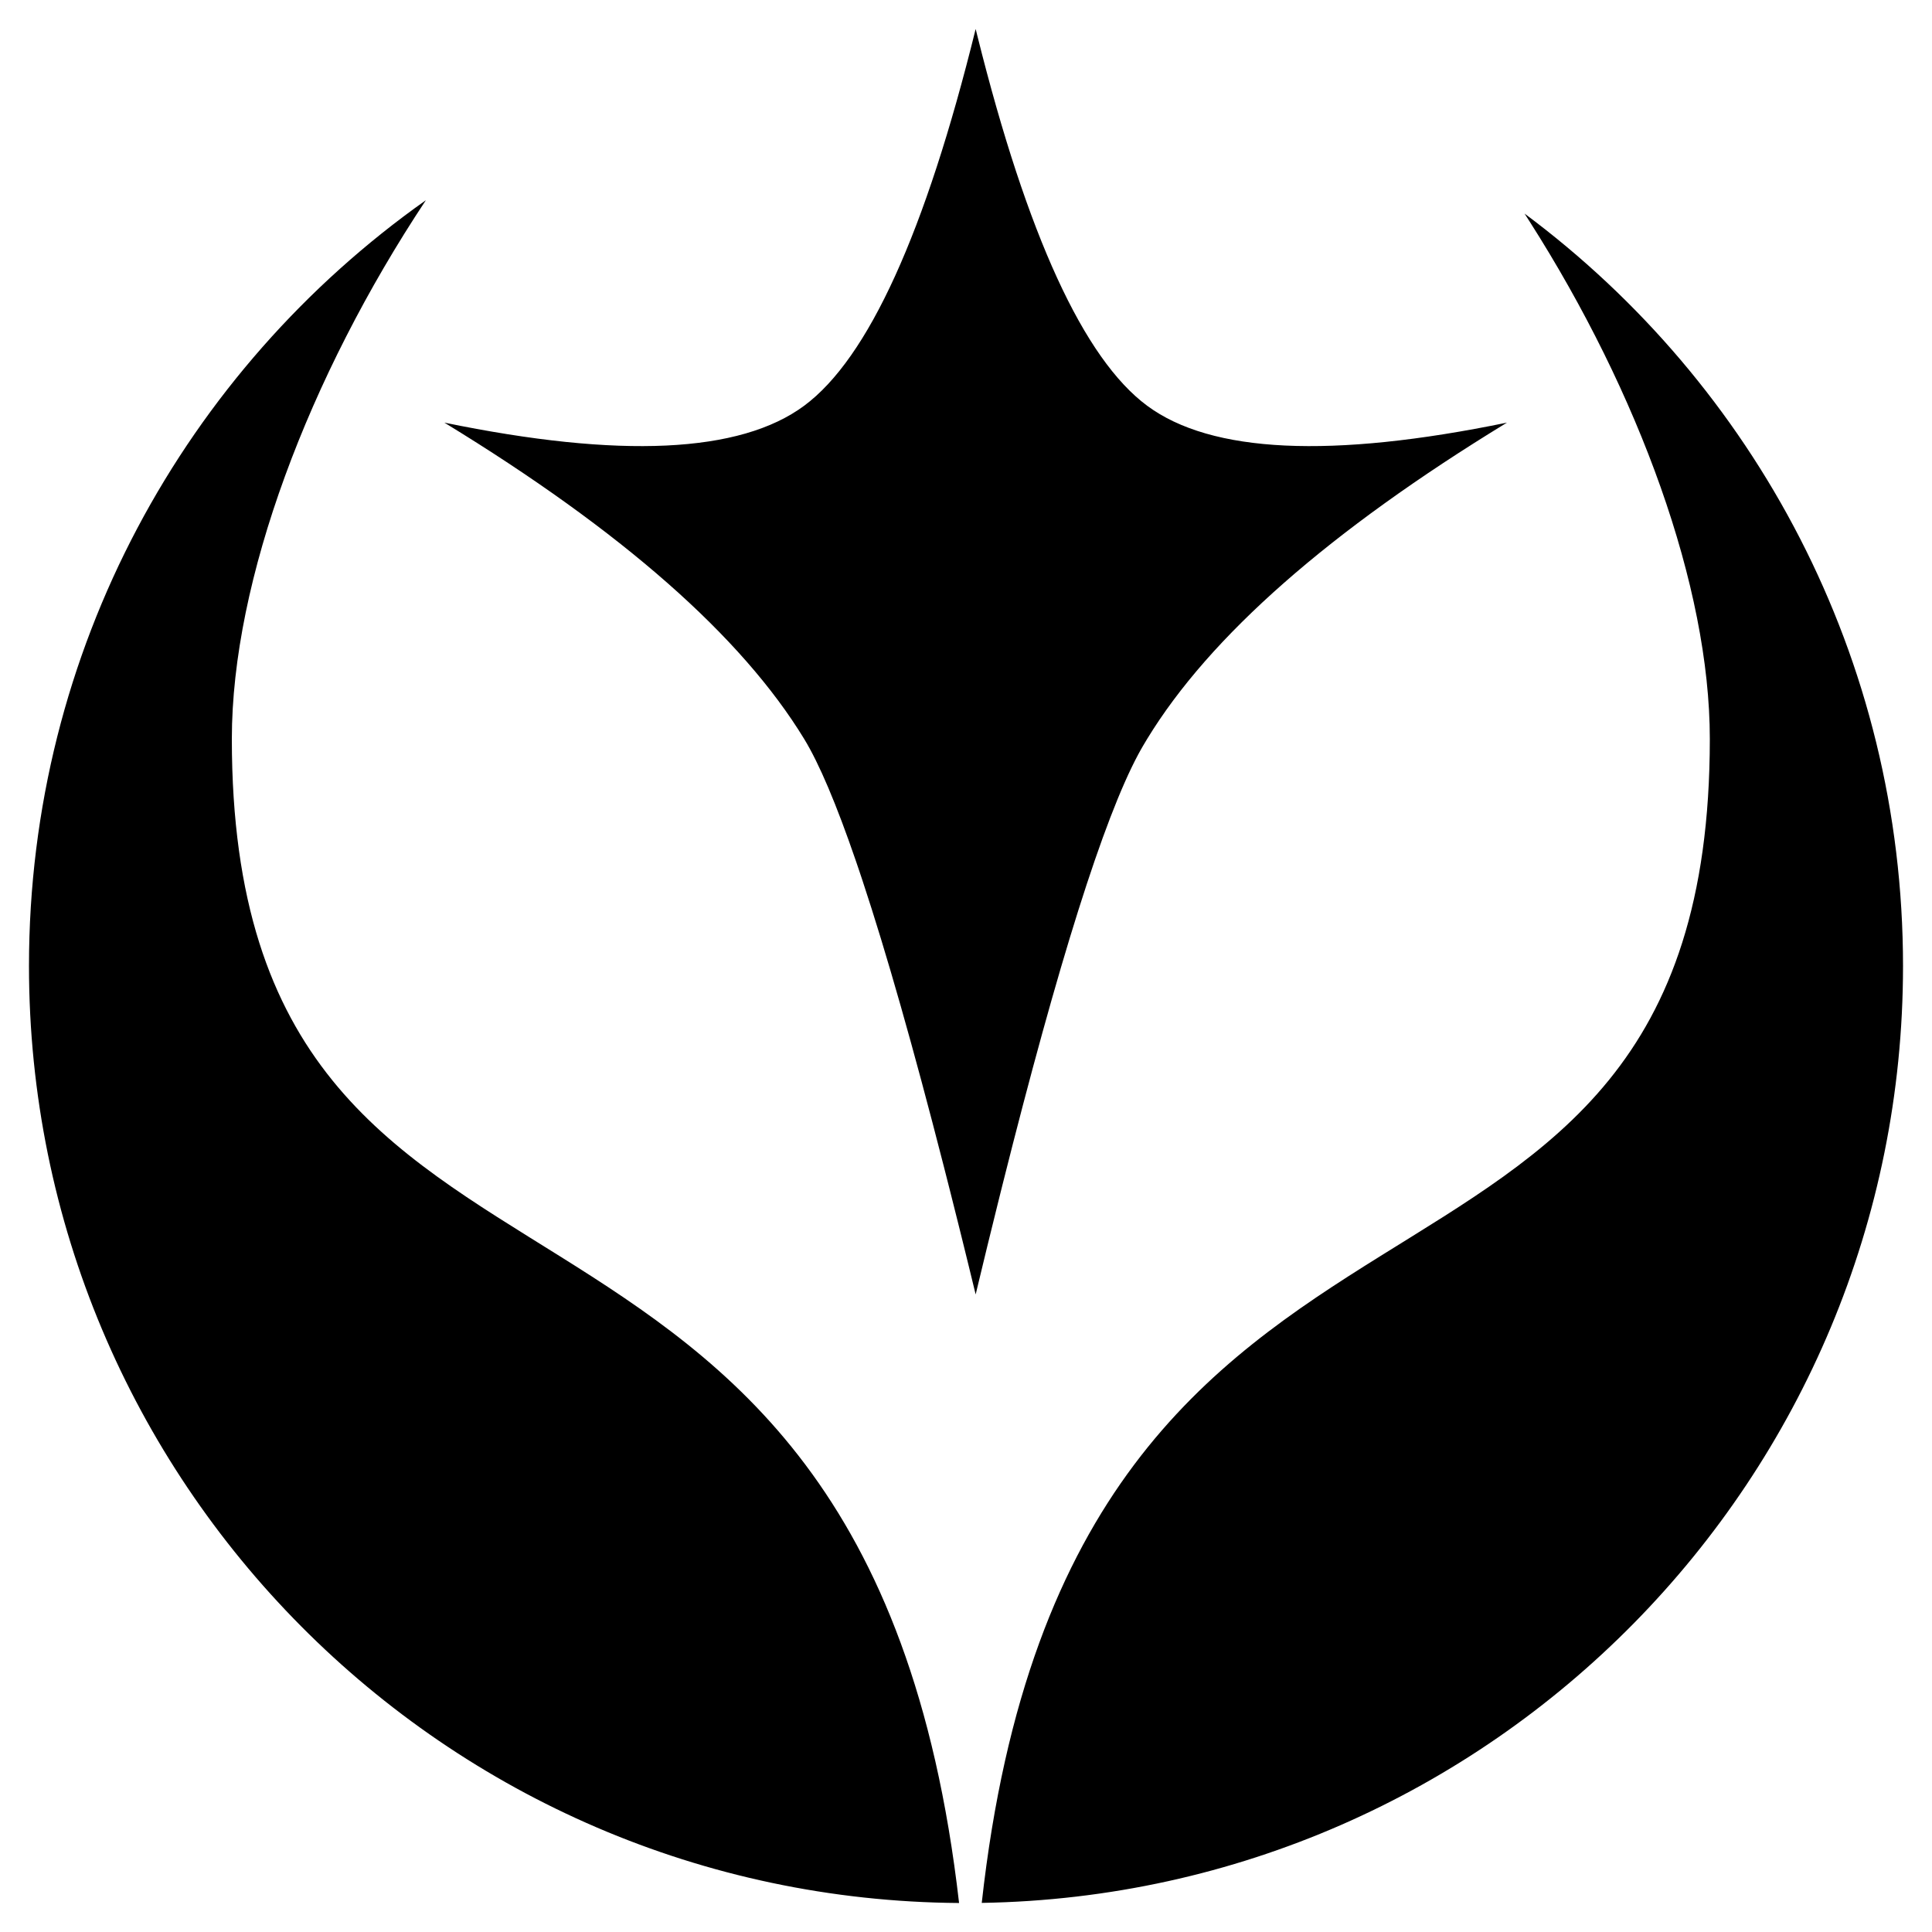<svg xmlns="http://www.w3.org/2000/svg" width="200" height="200" viewBox="0 0 200 200"><path fill="#000" fill-rule="evenodd" d="M44.086 20.727C31.978 38.981 24 60.052 24 76.5c0 67.53 65.484 35.11 75.282 120.488l-.003.01C46.039 196.61 3 153.33 3 100c0-32.75 16.23-61.71 41.086-79.273zm113.737 1.384C181.597 39.79 197 68.096 197 100c0 53.028-42.55 96.117-95.37 96.987C111.088 111.612 177 144.027 177 76.5c0-15.793-7.354-35.846-18.658-53.577l-.52-.812zM101 3l.18.724c5.158 20.66 11.015 33.419 17.57 38.276 6.632 4.913 19.048 5.497 37.25 1.75-18.353 11.2-30.77 22.116-37.25 32.75l-.431.722-.238.415-.244.445c-3.6 6.711-8.285 21.561-14.055 44.55l-.417 1.672c-.77 3.09-1.558 6.322-2.365 9.696l-.725-2.977-.715-2.902-.354-1.423-.829-3.303-.692-2.72c-3.128-12.215-5.928-22.056-8.4-29.521l-.304-.912-.392-1.153c-2.008-5.847-3.787-10.043-5.339-12.589C76.77 65.866 64.353 54.95 46 43.75c18.202 3.747 30.618 3.163 37.25-1.75C89.882 37.087 95.798 24.087 101 3z"/></svg>